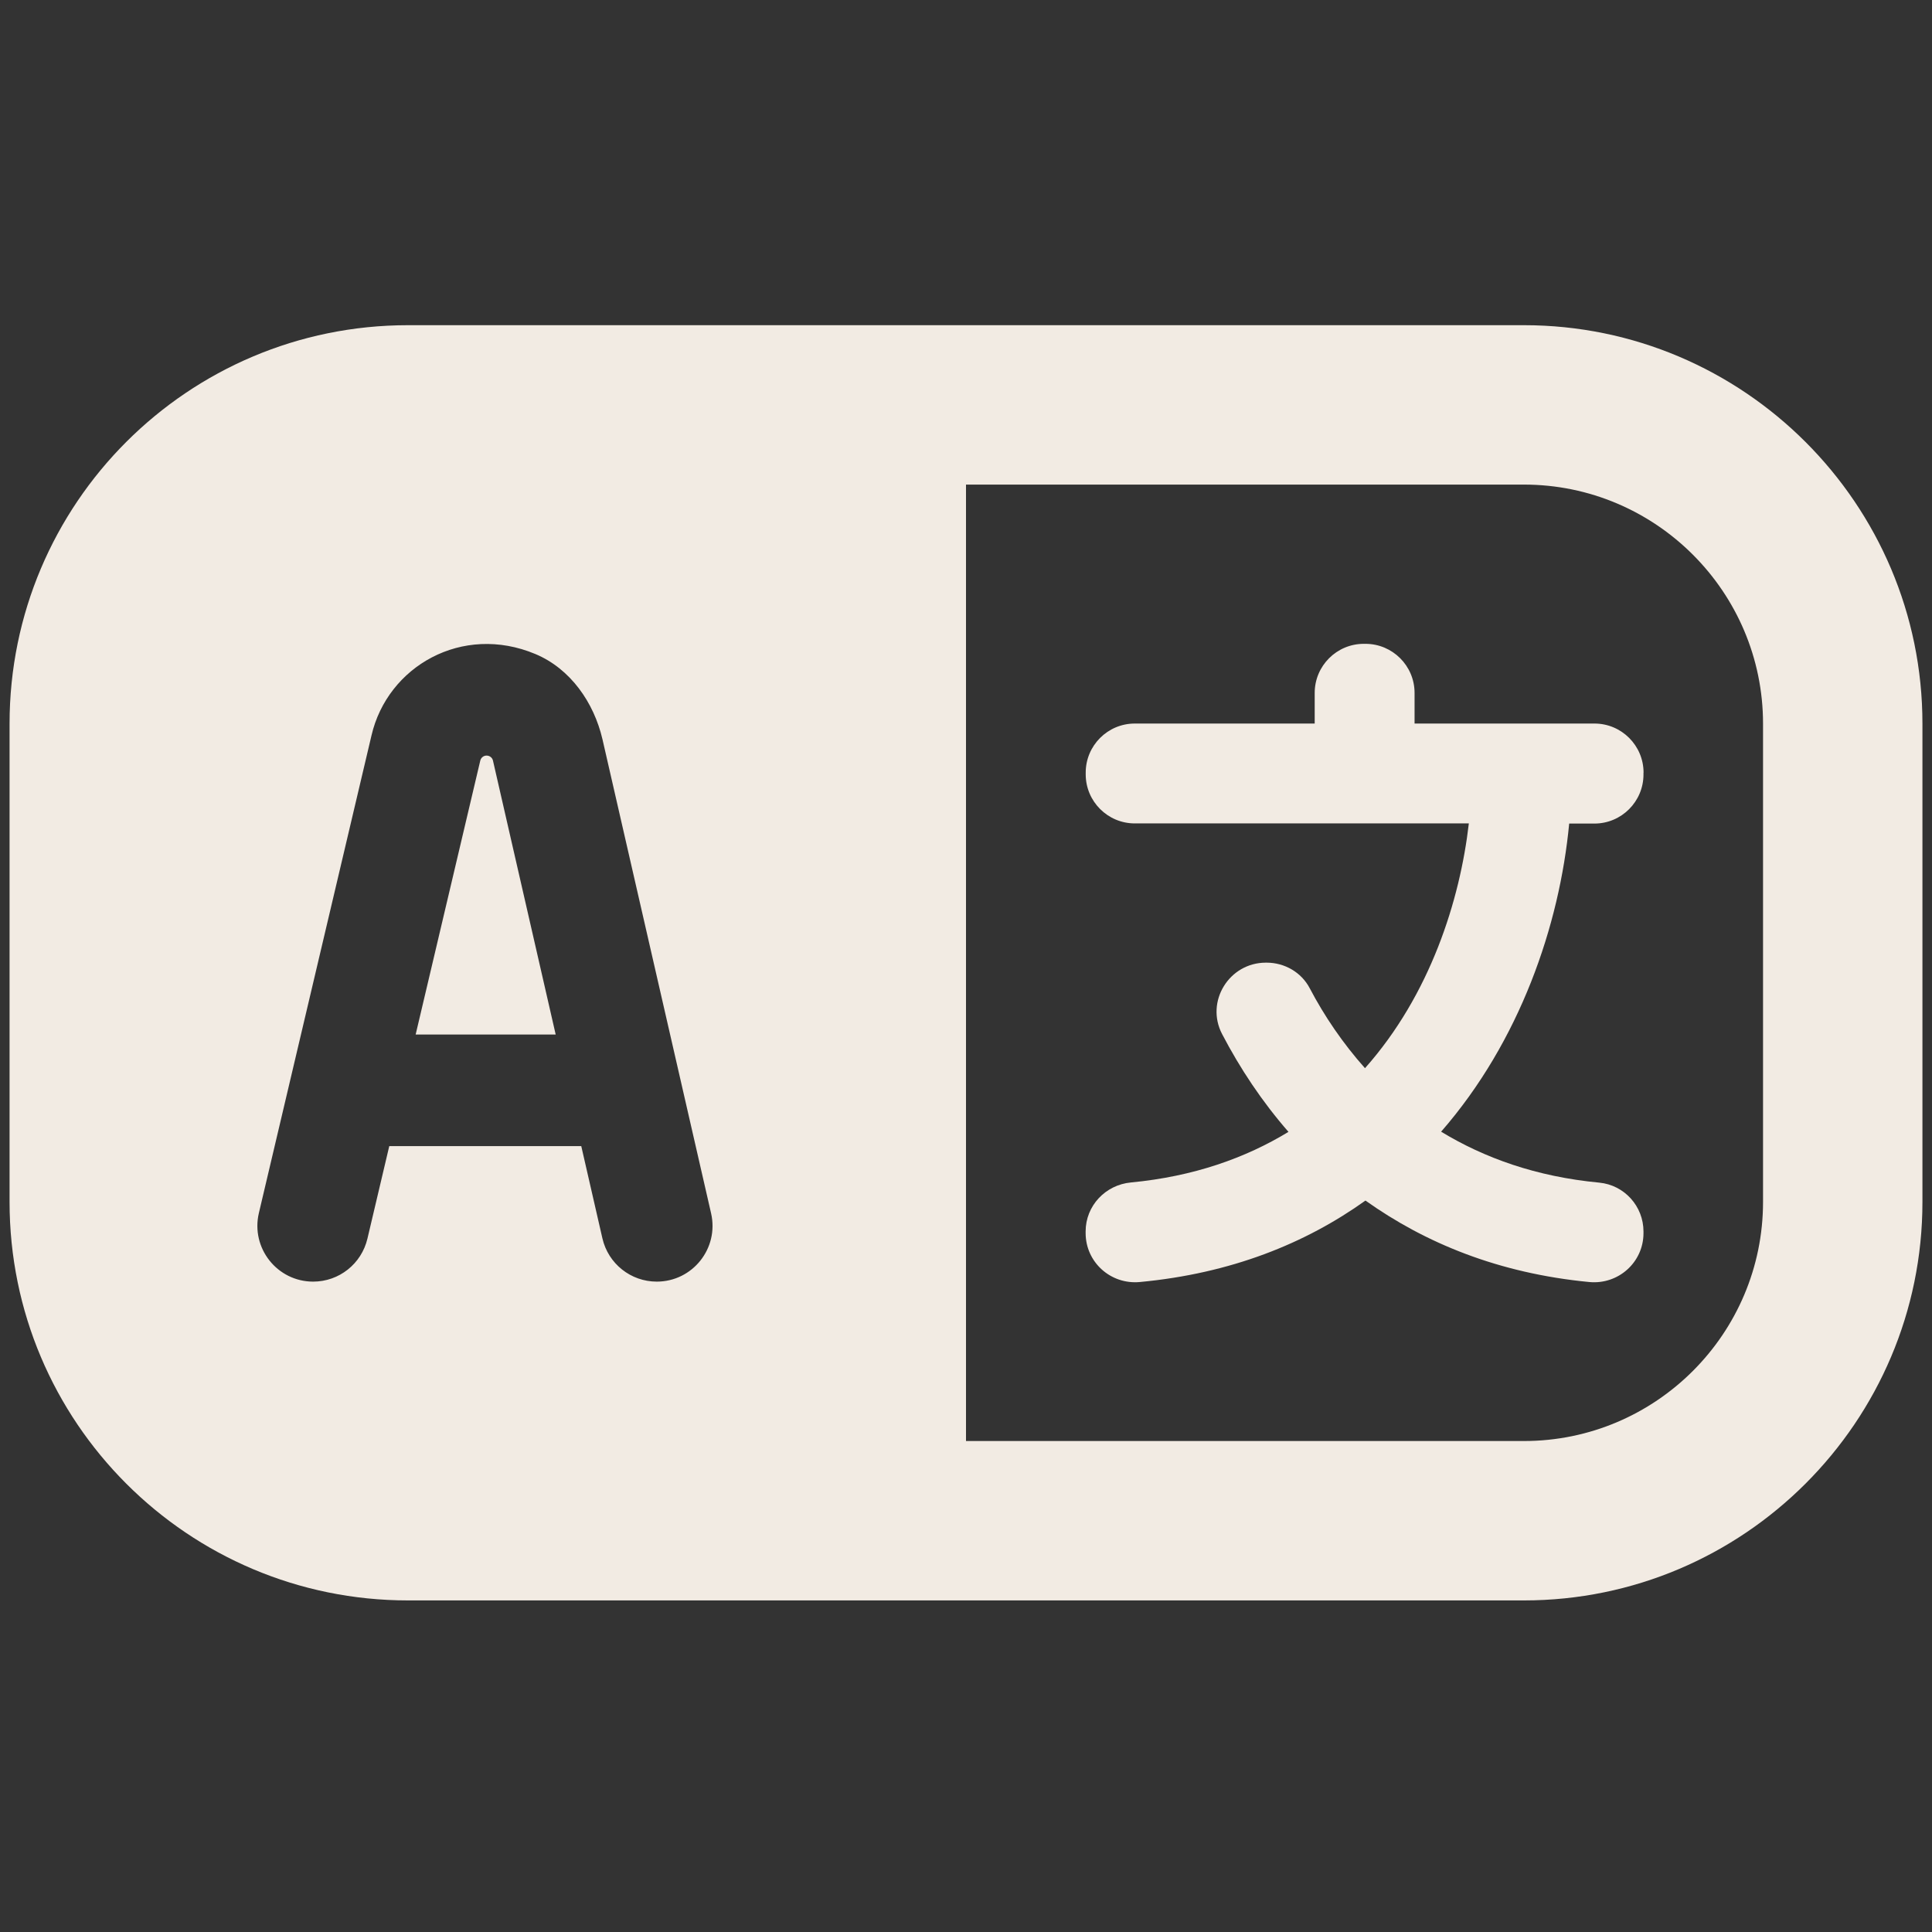 <svg width="101" height="101" viewBox="0 0 101 101" fill="none" xmlns="http://www.w3.org/2000/svg">
<rect x="0" y="0" width="101" height="101" fill="#333333" stroke="none"/>
<g clip-path="url(#clip0_1191_16246)">
<path d="M79.667 17H21.333C9.829 17 0.5 26.325 0.5 37.833V62.833C0.5 74.337 9.829 83.666 21.333 83.666H79.667C91.154 83.666 100.5 74.321 100.5 62.833V37.833C100.5 26.346 91.154 17 79.667 17ZM34.333 67C32.975 67 31.796 66.062 31.492 64.737L30.387 59.916H20.35L19.208 64.754C18.896 66.071 17.725 67 16.371 67C14.492 67 13.104 65.246 13.533 63.416L19.421 38.446C20.258 34.837 24.158 32.587 27.988 34.191C29.817 34.958 31.046 36.717 31.496 38.65L37.175 63.433C37.592 65.258 36.208 67 34.333 67ZM92.167 62.833C92.167 69.725 86.558 75.333 79.667 75.333H50.5V25.333H79.667C86.558 25.333 92.167 30.942 92.167 37.833V62.833ZM85.917 40.4V40.487C85.917 41.904 84.767 43.054 83.35 43.054H82.033C81.529 48.367 79.463 54.433 75.338 59.162C77.596 60.533 80.304 61.512 83.604 61.825C84.917 61.95 85.917 63.058 85.917 64.379V64.466C85.917 65.992 84.6 67.166 83.083 67.021C78.346 66.567 74.504 64.983 71.383 62.762C68.246 65.004 64.358 66.575 59.583 67.021C58.067 67.162 56.754 65.987 56.754 64.462V64.375C56.754 63.037 57.788 61.941 59.121 61.816C62.404 61.504 65.112 60.537 67.358 59.171C65.979 57.592 64.829 55.862 63.888 54.058C63 52.358 64.258 50.325 66.175 50.325H66.217C67.158 50.325 68.037 50.833 68.471 51.666C69.242 53.133 70.204 54.546 71.358 55.842C74.767 52.008 76.325 47.058 76.787 43.046H59.325C57.908 43.046 56.758 41.896 56.758 40.479V40.392C56.758 38.975 57.908 37.825 59.325 37.825H68.729V36.225C68.729 34.808 69.879 33.658 71.296 33.658H71.383C72.8 33.658 73.95 34.808 73.95 36.225V37.825H83.354C84.771 37.825 85.921 38.975 85.921 40.392L85.917 40.4ZM25.771 39.762L29.05 54.083H21.729L25.108 39.762C25.146 39.608 25.279 39.5 25.438 39.5C25.596 39.5 25.738 39.608 25.771 39.762Z" fill="#F2EBE3"/>
</g>
<defs>
<clipPath id="clip0_1191_16246">
<rect width="100" height="100" fill="white" transform="translate(0.5 0.333)"/>
</clipPath>
</defs>
</svg>
